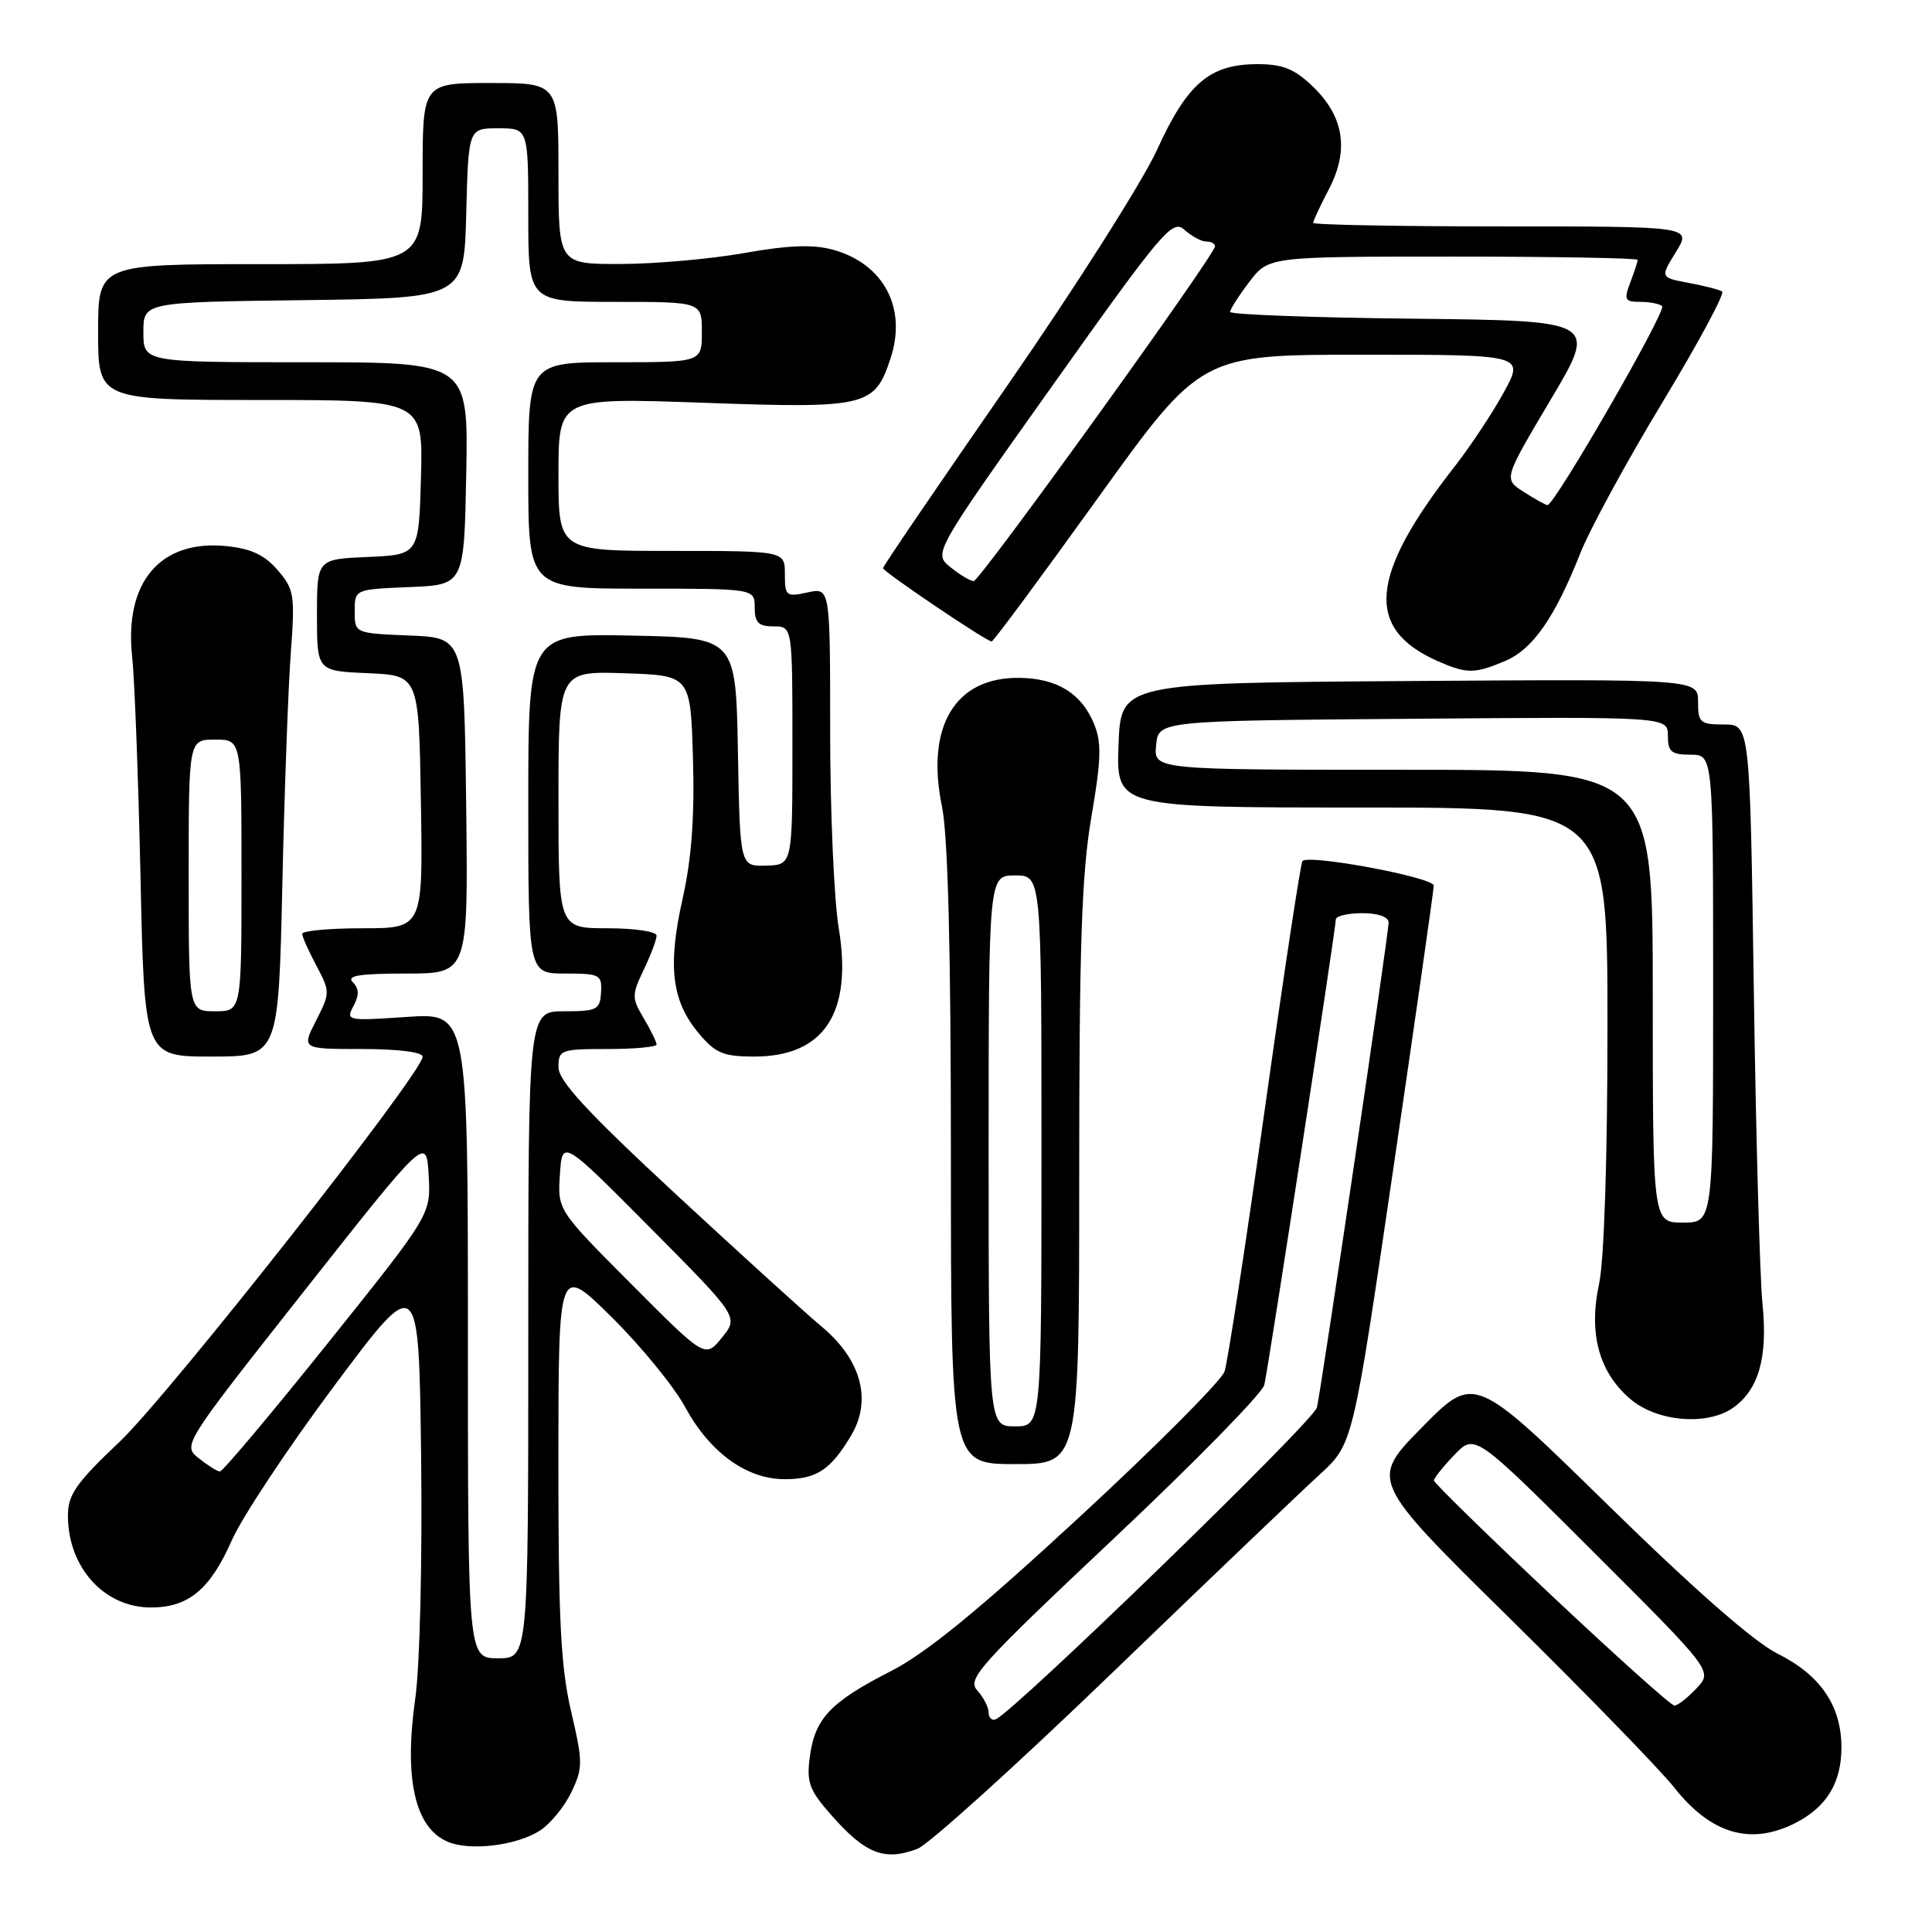 <?xml version="1.0" encoding="UTF-8" standalone="no"?>
<!DOCTYPE svg PUBLIC "-//W3C//DTD SVG 1.1//EN" "http://www.w3.org/Graphics/SVG/1.1/DTD/svg11.dtd" >
<svg xmlns="http://www.w3.org/2000/svg" xmlns:xlink="http://www.w3.org/1999/xlink" version="1.1" viewBox="0 0 256 256">
 <g >
 <path fill="currentColor"
d=" M 121.56 244.98 C 123.04 244.42 134.65 233.92 147.37 221.66 C 160.09 209.40 172.47 197.56 174.89 195.36 C 179.27 191.35 179.27 191.35 184.61 154.93 C 187.55 134.89 189.97 117.98 189.98 117.35 C 190.00 116.27 173.49 113.17 172.58 114.09 C 172.35 114.32 170.10 129.13 167.59 147.00 C 165.07 164.88 162.67 180.50 162.26 181.73 C 161.84 182.95 153.18 191.65 143.00 201.05 C 129.60 213.43 122.71 219.06 118.00 221.46 C 110.05 225.52 107.98 227.70 107.31 232.76 C 106.85 236.15 107.22 237.18 110.09 240.44 C 114.66 245.65 117.17 246.64 121.56 244.98 Z  M 71.58 242.54 C 72.95 241.64 74.82 239.35 75.72 237.45 C 77.25 234.25 77.25 233.50 75.67 226.75 C 74.30 220.91 73.98 214.47 73.99 193.53 C 74.00 167.55 74.00 167.55 81.05 174.53 C 84.93 178.36 89.32 183.74 90.80 186.47 C 94.06 192.47 98.93 196.00 103.96 196.00 C 108.21 196.00 110.07 194.77 112.79 190.19 C 115.57 185.49 114.11 180.14 108.85 175.76 C 106.70 173.97 97.98 166.04 89.47 158.16 C 77.77 147.31 74.00 143.22 74.00 141.41 C 74.00 139.11 74.30 139.00 80.50 139.00 C 84.08 139.00 87.00 138.73 87.00 138.40 C 87.00 138.08 86.24 136.51 85.30 134.93 C 83.70 132.23 83.70 131.85 85.30 128.49 C 86.24 126.54 87.00 124.50 87.00 123.97 C 87.00 123.43 84.08 123.00 80.50 123.00 C 74.00 123.00 74.00 123.00 74.00 105.96 C 74.00 88.92 74.00 88.92 82.75 89.21 C 91.50 89.50 91.50 89.50 91.82 100.50 C 92.05 108.25 91.64 113.76 90.44 119.12 C 88.44 128.07 89.00 132.66 92.63 136.97 C 94.81 139.56 95.86 140.00 99.95 140.00 C 109.19 140.00 112.99 134.23 111.14 123.01 C 110.51 119.22 110.00 107.50 110.00 96.98 C 110.00 77.84 110.00 77.84 107.00 78.50 C 104.17 79.12 104.00 78.98 104.00 76.08 C 104.00 73.00 104.00 73.00 89.00 73.00 C 74.00 73.00 74.00 73.00 74.00 62.85 C 74.00 52.69 74.00 52.69 93.25 53.37 C 114.86 54.14 115.89 53.89 118.00 47.49 C 120.21 40.81 117.10 34.95 110.38 33.09 C 107.74 32.37 104.51 32.48 98.62 33.53 C 94.15 34.32 86.79 34.97 82.25 34.98 C 74.00 35.00 74.00 35.00 74.00 23.00 C 74.00 11.00 74.00 11.00 65.00 11.00 C 56.00 11.00 56.00 11.00 56.00 23.00 C 56.00 35.00 56.00 35.00 34.50 35.00 C 13.00 35.00 13.00 35.00 13.00 44.00 C 13.00 53.00 13.00 53.00 34.53 53.00 C 56.07 53.00 56.07 53.00 55.78 63.25 C 55.50 73.50 55.50 73.50 48.75 73.80 C 42.00 74.09 42.00 74.09 42.00 81.50 C 42.00 88.91 42.00 88.91 48.75 89.20 C 55.50 89.50 55.50 89.50 55.77 106.25 C 56.05 123.00 56.05 123.00 48.02 123.00 C 43.61 123.00 40.02 123.34 40.04 123.75 C 40.06 124.16 40.92 126.07 41.94 127.99 C 43.75 131.40 43.75 131.56 41.88 135.24 C 39.96 139.00 39.96 139.00 47.98 139.00 C 52.76 139.00 56.00 139.41 56.00 140.02 C 56.00 142.13 22.44 184.78 15.87 191.02 C 10.09 196.49 9.00 198.05 9.00 200.82 C 9.00 207.69 13.80 213.00 20.00 213.00 C 24.97 213.00 27.84 210.62 30.71 204.11 C 32.07 201.03 38.20 191.78 44.34 183.56 C 55.50 168.62 55.50 168.62 55.80 193.06 C 55.97 206.85 55.63 220.78 55.03 225.02 C 53.51 235.70 54.97 242.19 59.32 244.04 C 62.28 245.31 68.52 244.54 71.58 242.54 Z  M 237.99 241.51 C 242.07 239.39 244.00 236.19 244.00 231.53 C 243.99 226.01 241.22 221.95 235.52 219.11 C 232.43 217.57 224.45 210.58 213.04 199.40 C 195.36 182.09 195.36 182.09 188.43 189.12 C 181.50 196.16 181.50 196.16 200.00 214.39 C 210.18 224.42 220.02 234.54 221.87 236.89 C 226.75 243.06 232.05 244.58 237.99 241.51 Z  M 143.00 155.87 C 143.00 125.46 143.32 115.84 144.60 108.33 C 145.93 100.59 145.99 98.38 144.95 95.88 C 143.29 91.87 140.07 89.89 135.09 89.82 C 126.56 89.70 122.62 96.25 124.82 106.89 C 125.61 110.75 126.00 125.88 126.00 153.31 C 126.00 194.00 126.00 194.00 134.50 194.00 C 143.00 194.00 143.00 194.00 143.00 155.87 Z  M 229.64 186.54 C 233.03 184.16 234.26 179.85 233.54 172.82 C 233.19 169.34 232.67 150.64 232.39 131.25 C 231.88 96.00 231.88 96.00 228.44 96.00 C 225.28 96.00 225.00 95.75 225.00 92.99 C 225.00 89.98 225.00 89.98 186.75 90.24 C 148.50 90.50 148.50 90.50 148.21 98.75 C 147.92 107.00 147.92 107.00 180.46 107.00 C 213.00 107.00 213.00 107.00 213.00 135.95 C 213.00 153.46 212.56 166.96 211.89 170.10 C 210.46 176.72 211.88 181.88 216.09 185.43 C 219.63 188.40 226.21 188.94 229.64 186.54 Z  M 37.41 117.25 C 37.69 104.74 38.20 90.85 38.54 86.39 C 39.10 78.85 38.98 78.08 36.79 75.54 C 35.05 73.52 33.26 72.69 29.97 72.36 C 21.24 71.49 16.45 77.13 17.51 87.00 C 17.84 90.03 18.33 103.19 18.62 116.25 C 19.13 140.00 19.13 140.00 28.01 140.00 C 36.90 140.00 36.90 140.00 37.41 117.25 Z  M 199.38 87.61 C 203.08 86.07 206.00 81.89 209.41 73.28 C 210.67 70.10 215.57 61.10 220.30 53.28 C 225.03 45.46 228.58 38.86 228.19 38.62 C 227.80 38.38 225.80 37.86 223.73 37.48 C 219.98 36.77 219.98 36.77 222.07 33.39 C 224.16 30.00 224.16 30.00 199.08 30.00 C 185.29 30.00 174.00 29.79 174.00 29.53 C 174.00 29.27 174.95 27.24 176.11 25.02 C 178.79 19.86 178.08 15.41 173.92 11.43 C 171.53 9.13 169.95 8.50 166.64 8.50 C 160.30 8.50 157.33 11.03 153.32 19.84 C 151.40 24.05 142.44 38.15 133.42 51.17 C 124.39 64.19 117.00 75.04 117.00 75.28 C 117.00 75.74 130.71 85.00 131.40 85.00 C 131.63 85.00 137.96 76.45 145.47 66.00 C 159.13 47.00 159.13 47.00 180.56 47.00 C 202.00 47.00 202.00 47.00 199.25 52.01 C 197.74 54.76 194.83 59.15 192.79 61.76 C 181.43 76.28 180.81 83.32 190.50 87.60 C 194.35 89.29 195.35 89.30 199.38 87.61 Z  M 131.00 226.91 C 131.00 226.22 130.32 224.91 129.49 223.99 C 128.12 222.47 129.70 220.71 147.53 203.91 C 158.28 193.79 167.28 184.60 167.53 183.50 C 168.09 181.11 177.00 123.05 177.00 121.84 C 177.00 121.38 178.57 121.00 180.50 121.00 C 182.63 121.00 184.00 121.49 184.00 122.25 C 184.00 123.70 175.16 183.52 174.50 186.50 C 174.11 188.27 134.21 226.99 131.91 227.83 C 131.41 228.02 131.00 227.60 131.00 226.91 Z  M 62.00 176.96 C 62.00 134.19 62.00 134.19 53.88 134.75 C 46.00 135.29 45.80 135.24 46.84 133.30 C 47.61 131.86 47.59 130.99 46.75 130.15 C 45.88 129.28 47.61 129.00 53.82 129.00 C 62.04 129.00 62.04 129.00 61.77 106.75 C 61.50 84.50 61.50 84.50 54.25 84.21 C 47.00 83.91 47.00 83.91 47.00 81.00 C 47.00 78.09 47.00 78.09 54.25 77.79 C 61.50 77.50 61.50 77.50 61.78 62.75 C 62.05 48.00 62.05 48.00 40.53 48.00 C 19.00 48.00 19.00 48.00 19.00 44.02 C 19.00 40.04 19.00 40.04 40.25 39.77 C 61.50 39.50 61.50 39.50 61.78 28.25 C 62.07 17.00 62.07 17.00 66.03 17.00 C 70.00 17.00 70.00 17.00 70.00 28.50 C 70.00 40.00 70.00 40.00 81.50 40.00 C 93.00 40.00 93.00 40.00 93.00 44.00 C 93.00 48.00 93.00 48.00 81.50 48.00 C 70.00 48.00 70.00 48.00 70.00 63.00 C 70.00 78.00 70.00 78.00 85.00 78.00 C 100.00 78.00 100.00 78.00 100.00 80.50 C 100.00 82.50 100.50 83.00 102.50 83.00 C 105.00 83.00 105.00 83.00 105.00 98.80 C 105.00 114.60 105.00 114.60 101.53 114.70 C 98.05 114.80 98.05 114.80 97.78 99.65 C 97.50 84.50 97.50 84.50 83.75 84.22 C 70.00 83.94 70.00 83.94 70.00 106.47 C 70.00 129.00 70.00 129.00 74.89 129.00 C 79.49 129.00 79.78 129.15 79.64 131.50 C 79.51 133.79 79.11 134.00 74.75 134.00 C 70.00 134.00 70.00 134.00 70.00 176.86 C 70.00 219.73 70.00 219.73 66.00 219.73 C 62.00 219.73 62.00 219.73 62.00 176.96 Z  M 26.34 193.23 C 24.19 191.50 24.21 191.47 40.34 171.02 C 56.50 150.54 56.50 150.54 56.80 155.73 C 57.10 160.92 57.10 160.92 43.45 177.96 C 35.94 187.33 29.50 194.99 29.14 194.98 C 28.79 194.97 27.53 194.18 26.34 193.23 Z  M 83.66 170.16 C 73.88 160.34 73.88 160.34 74.19 155.64 C 74.50 150.95 74.50 150.95 86.19 162.72 C 97.88 174.50 97.88 174.50 95.66 177.24 C 93.44 179.98 93.44 179.98 83.66 170.16 Z  M 205.54 211.36 C 196.99 203.32 190.00 196.48 190.00 196.17 C 190.00 195.86 191.22 194.34 192.71 192.78 C 195.42 189.95 195.42 189.95 211.19 205.69 C 226.95 221.43 226.95 221.43 224.80 223.71 C 223.62 224.97 222.30 226.00 221.87 226.00 C 221.44 226.00 214.09 219.41 205.54 211.36 Z  M 131.00 152.50 C 131.00 116.00 131.00 116.00 134.50 116.00 C 138.00 116.00 138.00 116.00 138.00 152.50 C 138.00 189.00 138.00 189.00 134.50 189.00 C 131.00 189.00 131.00 189.00 131.00 152.50 Z  M 219.00 132.00 C 219.00 102.00 219.00 102.00 185.94 102.00 C 152.87 102.00 152.87 102.00 153.19 98.75 C 153.50 95.50 153.50 95.50 187.25 95.24 C 221.00 94.97 221.00 94.97 221.00 97.49 C 221.00 99.61 221.46 100.00 224.00 100.00 C 227.00 100.00 227.00 100.00 227.00 131.00 C 227.00 162.00 227.00 162.00 223.00 162.00 C 219.00 162.00 219.00 162.00 219.00 132.00 Z  M 25.00 116.00 C 25.00 98.00 25.00 98.00 28.50 98.00 C 32.00 98.00 32.00 98.00 32.00 116.00 C 32.00 134.00 32.00 134.00 28.50 134.00 C 25.00 134.00 25.00 134.00 25.00 116.00 Z  M 125.94 75.16 C 123.67 73.31 123.67 73.31 139.45 51.10 C 154.07 30.53 155.36 29.01 156.94 30.45 C 157.89 31.30 159.18 32.00 159.83 32.00 C 160.47 32.00 161.00 32.28 161.00 32.63 C 161.00 33.76 129.84 77.00 129.02 77.00 C 128.58 77.00 127.20 76.17 125.94 75.16 Z  M 201.87 65.16 C 199.23 63.47 199.23 63.47 205.46 52.98 C 211.69 42.50 211.69 42.50 187.35 42.23 C 173.96 42.09 163.00 41.68 163.00 41.33 C 163.00 40.98 164.15 39.18 165.55 37.34 C 168.10 34.00 168.10 34.00 192.55 34.00 C 206.00 34.00 217.00 34.20 217.00 34.43 C 217.00 34.67 216.56 36.02 216.02 37.43 C 215.15 39.73 215.29 40.00 217.36 40.00 C 218.63 40.00 219.92 40.26 220.24 40.57 C 220.85 41.19 205.93 67.05 205.04 66.93 C 204.74 66.89 203.32 66.09 201.87 65.16 Z "/>
</g>
</svg>